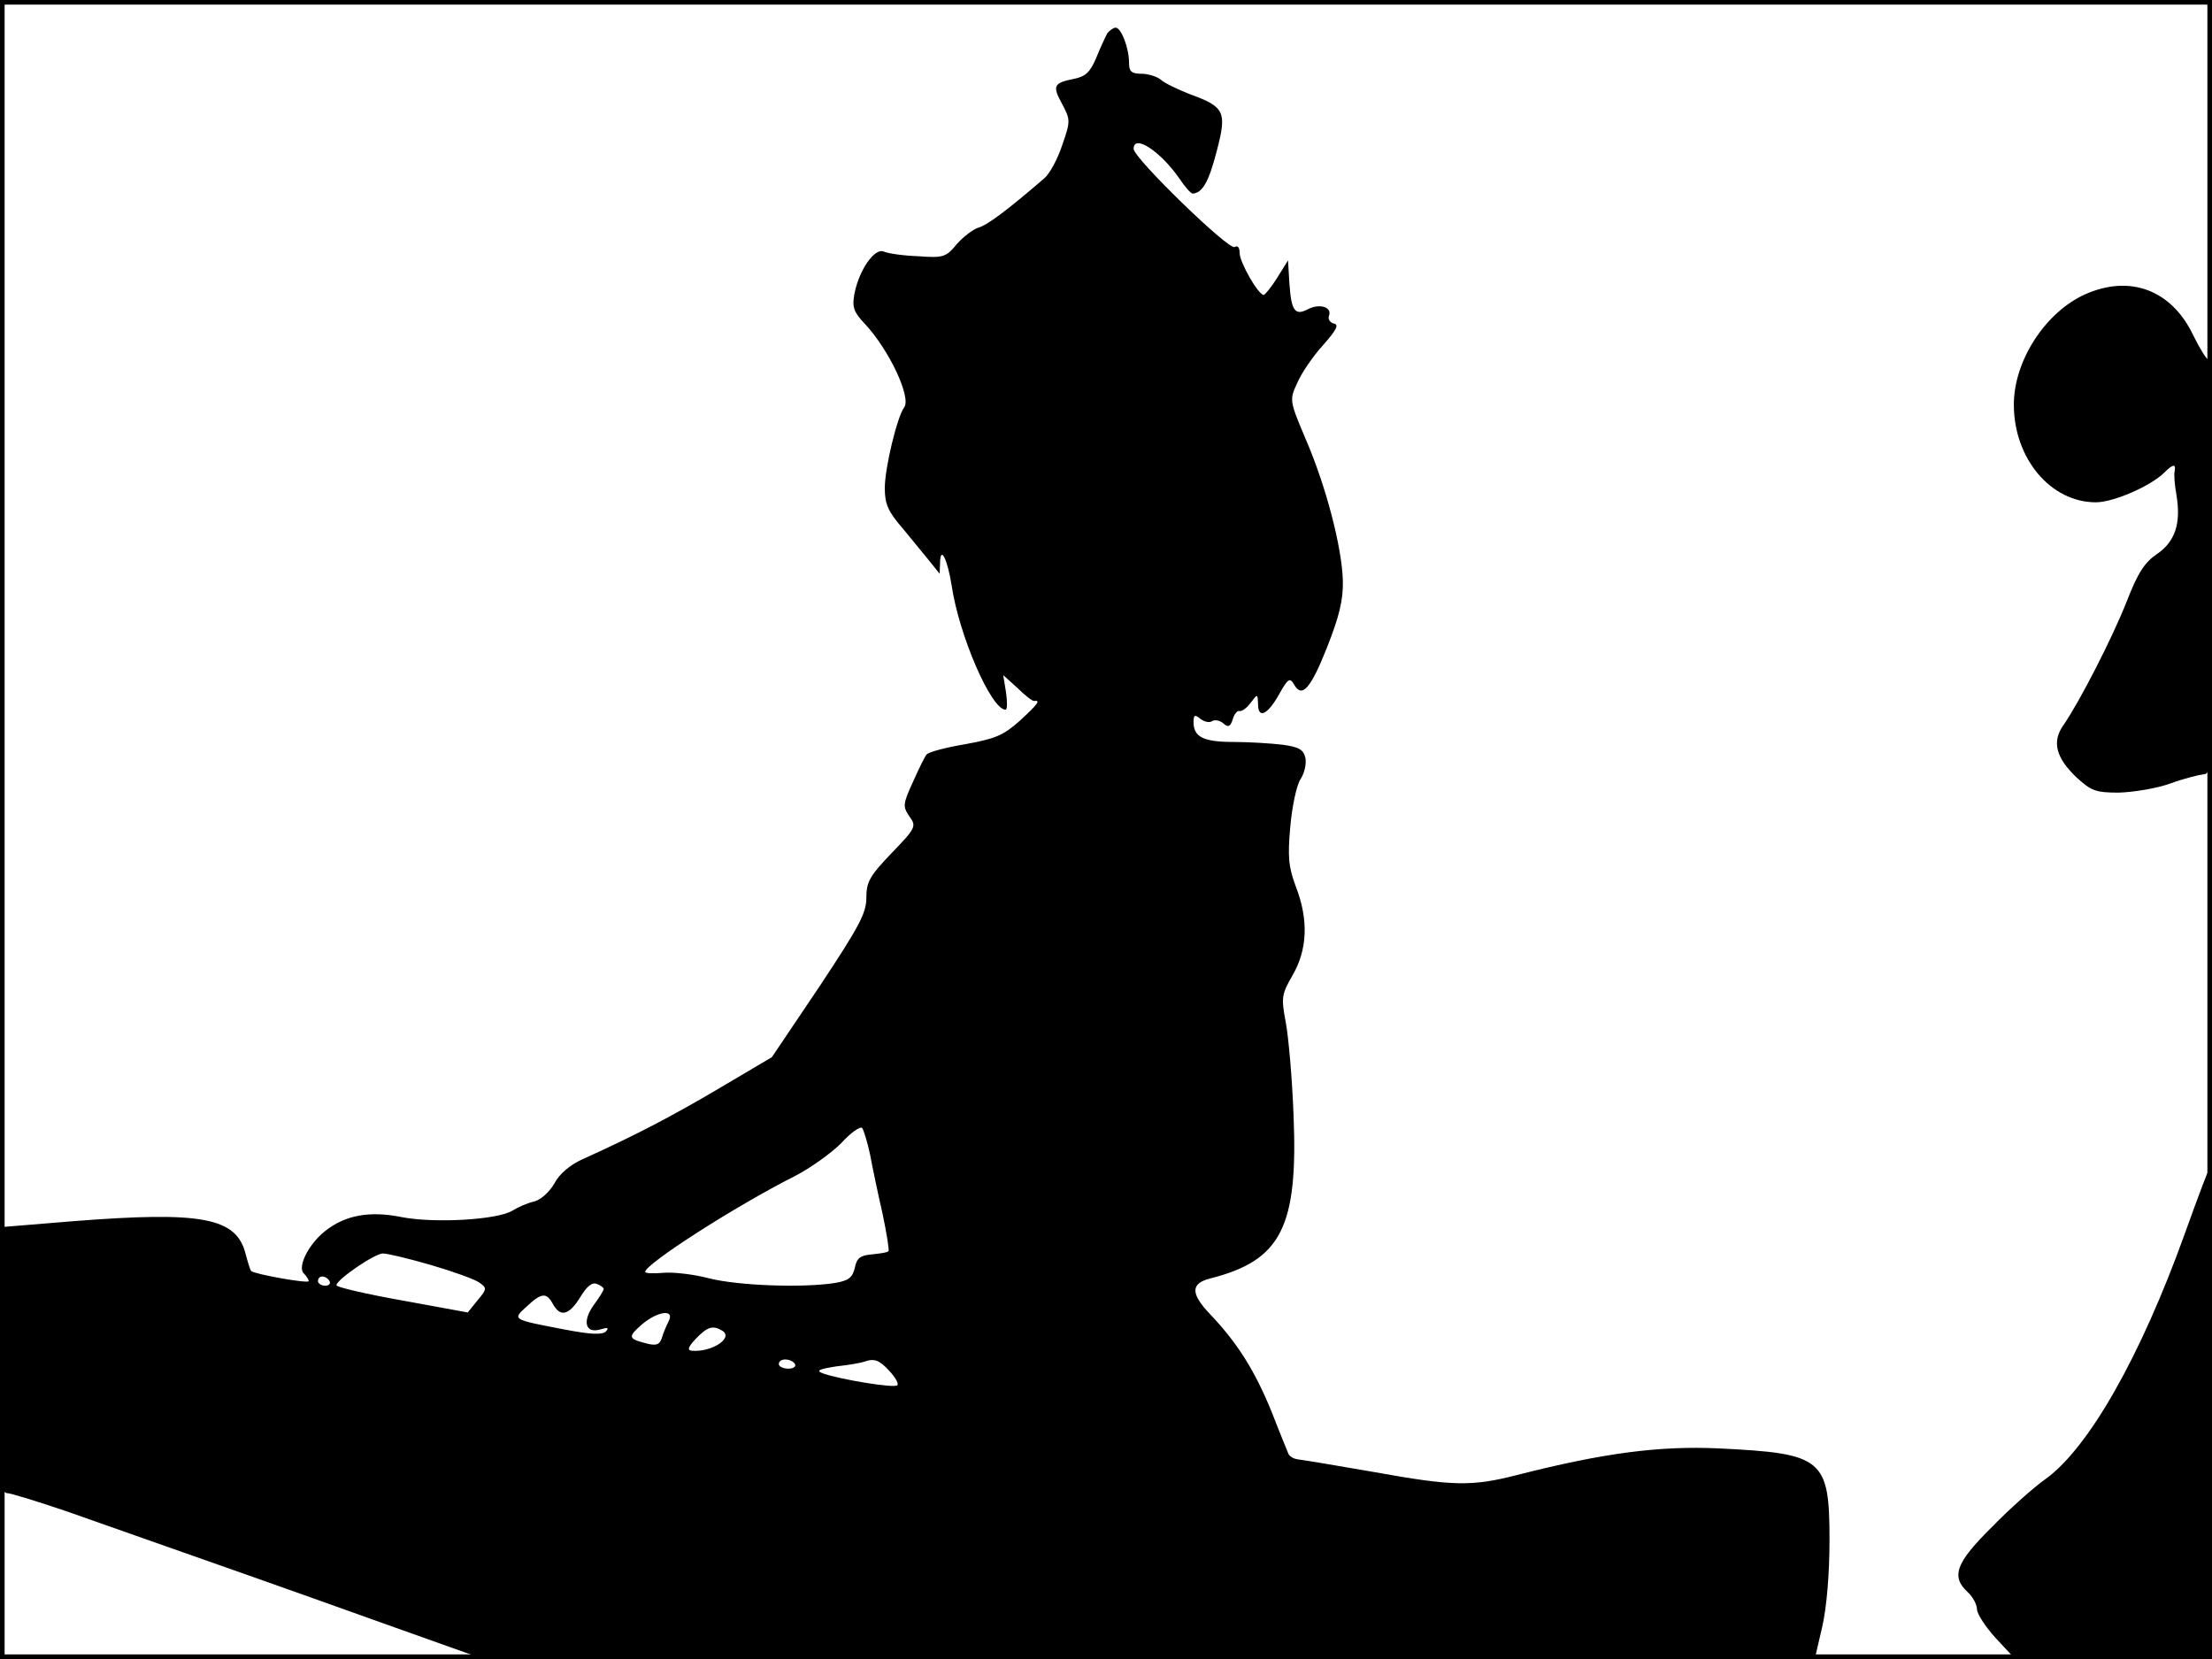 <?xml version="1.0" standalone="no"?>
<!DOCTYPE svg PUBLIC "-//W3C//DTD SVG 20010904//EN"
 "http://www.w3.org/TR/2001/REC-SVG-20010904/DTD/svg10.dtd">
<svg version="1.0" xmlns="http://www.w3.org/2000/svg"
 width="480pt" height="360pt" viewBox="0 0 480 360"
 preserveAspectRatio="xMidYMid meet">
<rect width="1" height="360" fill="#000000"/>
<rect x="479" width="1" height="360" fill="#000000"/>
<rect width="480" height="1" fill="#000000"/>
<rect y="359" width="480" height="1" fill="#000000"/>
<g transform="translate(0,360) scale(0.1,-0.1)"
fill="#000000" stroke="none">
<path d="M2403 3528 c-4 -7 -15 -31 -24 -53 -13 -31 -23 -41 -48 -46 -45 -9
-48 -15 -26 -55 18 -34 18 -37 0 -89 -10 -30 -27 -62 -39 -72 -80 -69 -124
-102 -143 -107 -12 -4 -33 -20 -47 -36 -23 -28 -29 -30 -83 -26 -32 1 -66 6
-75 10 -20 9 -54 -40 -64 -92 -5 -28 -2 -39 23 -65 53 -57 101 -160 85 -181
-15 -20 -42 -131 -42 -175 0 -35 7 -51 40 -89 21 -26 48 -58 59 -72 l20 -25 1
25 c1 37 16 6 25 -50 16 -109 86 -270 117 -270 4 0 4 17 1 38 l-6 37 31 -28
c16 -16 33 -29 36 -28 15 2 8 -7 -31 -43 -36 -32 -53 -39 -119 -51 -42 -7 -79
-17 -83 -22 -4 -4 -17 -31 -30 -60 -22 -48 -22 -53 -8 -74 16 -22 15 -25 -38
-80 -48 -50 -55 -63 -55 -97 0 -34 -16 -63 -102 -193 l-103 -153 -115 -68
c-105 -62 -186 -104 -297 -154 -26 -12 -49 -31 -60 -52 -11 -19 -29 -35 -43
-39 -14 -3 -35 -12 -48 -20 -32 -20 -169 -28 -241 -14 -69 14 -122 4 -165 -30
-36 -28 -61 -78 -47 -92 6 -6 11 -14 11 -17 0 -6 -118 15 -125 22 -2 2 -7 18
-12 37 -20 79 -94 93 -375 71 l-158 -13 0 -288 c0 -251 2 -289 15 -289 8 0 66
-18 128 -39 350 -123 503 -177 687 -243 l205 -73 1452 -3 1451 -2 16 69 c10
43 16 116 16 189 0 177 -14 188 -240 199 -130 6 -251 -10 -439 -58 -98 -25
-139 -24 -311 7 -80 14 -153 26 -162 27 -10 1 -19 6 -22 12 -2 5 -19 46 -36
90 -37 91 -75 151 -133 212 -44 46 -44 68 0 79 153 39 190 111 180 354 -3 80
-11 171 -17 202 -10 54 -9 60 15 102 32 55 35 120 7 192 -16 43 -18 65 -12
131 4 45 14 90 22 102 8 12 13 32 11 45 -4 19 -13 25 -50 30 -25 3 -74 6 -107
6 -65 0 -86 11 -86 43 0 16 3 17 15 7 8 -6 19 -9 25 -5 6 4 17 2 25 -5 10 -9
15 -7 20 9 3 11 10 20 15 18 5 -1 16 7 24 18 15 20 15 20 16 -3 0 -33 21 -23
46 22 19 34 23 36 32 21 17 -31 36 -10 72 81 26 66 35 102 34 144 -2 72 -36
204 -81 308 -35 83 -35 84 -18 121 9 21 34 58 56 82 30 34 35 45 23 47 -8 2
-13 10 -10 17 7 19 -21 27 -46 14 -28 -15 -36 -3 -40 56 l-3 50 -23 -37 c-13
-21 -27 -38 -30 -38 -12 1 -52 71 -52 91 0 12 -4 17 -11 13 -13 -7 -219 193
-219 213 0 33 58 -5 99 -64 12 -18 25 -33 29 -33 21 1 35 25 52 91 23 87 18
97 -59 125 -25 10 -53 23 -62 31 -8 7 -28 13 -42 13 -22 0 -27 5 -27 24 0 32
-17 76 -29 76 -5 0 -13 -6 -18 -12z m-515 -2433 c5 -27 17 -85 27 -128 9 -43
15 -80 13 -82 -2 -3 -18 -5 -36 -7 -25 -2 -33 -8 -37 -29 -5 -21 -13 -28 -43
-33 -69 -11 -210 -6 -273 10 -34 9 -79 14 -100 12 -22 -2 -39 -1 -39 2 0 17
196 143 325 208 33 17 78 49 100 71 21 23 42 38 46 33 3 -4 11 -29 17 -57z
m-953 -240 c48 -14 95 -31 105 -38 17 -12 17 -14 -4 -39 l-21 -26 -142 26
c-79 14 -143 29 -143 33 0 12 83 69 101 69 9 0 56 -11 104 -25z m-220 -35 c3
-5 -1 -10 -9 -10 -9 0 -16 5 -16 10 0 6 4 10 9 10 6 0 13 -4 16 -10z m595 -17
c0 -3 -9 -18 -21 -34 -26 -36 -19 -63 13 -54 17 5 20 4 13 -4 -8 -8 -32 -7
-90 4 -114 22 -114 21 -82 50 32 30 43 31 57 5 16 -29 35 -24 59 15 14 23 25
33 36 29 8 -3 15 -8 15 -11z m141 -70 c-5 -10 -12 -26 -15 -37 -5 -14 -12 -17
-34 -11 -39 10 -40 14 -9 41 34 29 72 34 58 7z m117 -21 c24 -16 -25 -47 -67
-43 -10 1 -8 8 9 26 25 26 37 30 58 17z m157 -72 c3 -5 -3 -10 -14 -10 -12 0
-21 5 -21 10 0 6 6 10 14 10 8 0 18 -4 21 -10z m205 -15 c13 -14 21 -28 17
-31 -6 -7 -126 13 -162 26 -15 6 -8 9 30 15 28 3 55 8 60 10 22 8 33 4 55 -20z"/>
<path d="M4524 2961 c-86 -39 -154 -144 -154 -239 0 -117 80 -212 178 -212 38
0 119 35 149 65 18 18 25 19 22 3 -2 -7 0 -31 4 -53 10 -61 -3 -100 -42 -127
-27 -18 -42 -41 -66 -103 -32 -81 -102 -217 -137 -268 -26 -36 -17 -71 28
-114 32 -29 41 -33 92 -33 31 1 82 9 112 20 30 11 63 19 73 20 16 0 17 28 17
450 0 248 -3 450 -8 450 -4 0 -18 23 -32 51 -47 100 -138 134 -236 90z"/>
<path d="M4741 923 c-96 -267 -209 -466 -303 -533 -24 -17 -76 -63 -115 -103
-79 -78 -90 -108 -53 -142 11 -10 20 -27 20 -37 0 -10 19 -39 41 -63 l42 -45
213 0 214 0 0 535 c0 294 -1 535 -3 535 -2 0 -27 -66 -56 -147z"/>
</g>
</svg>
